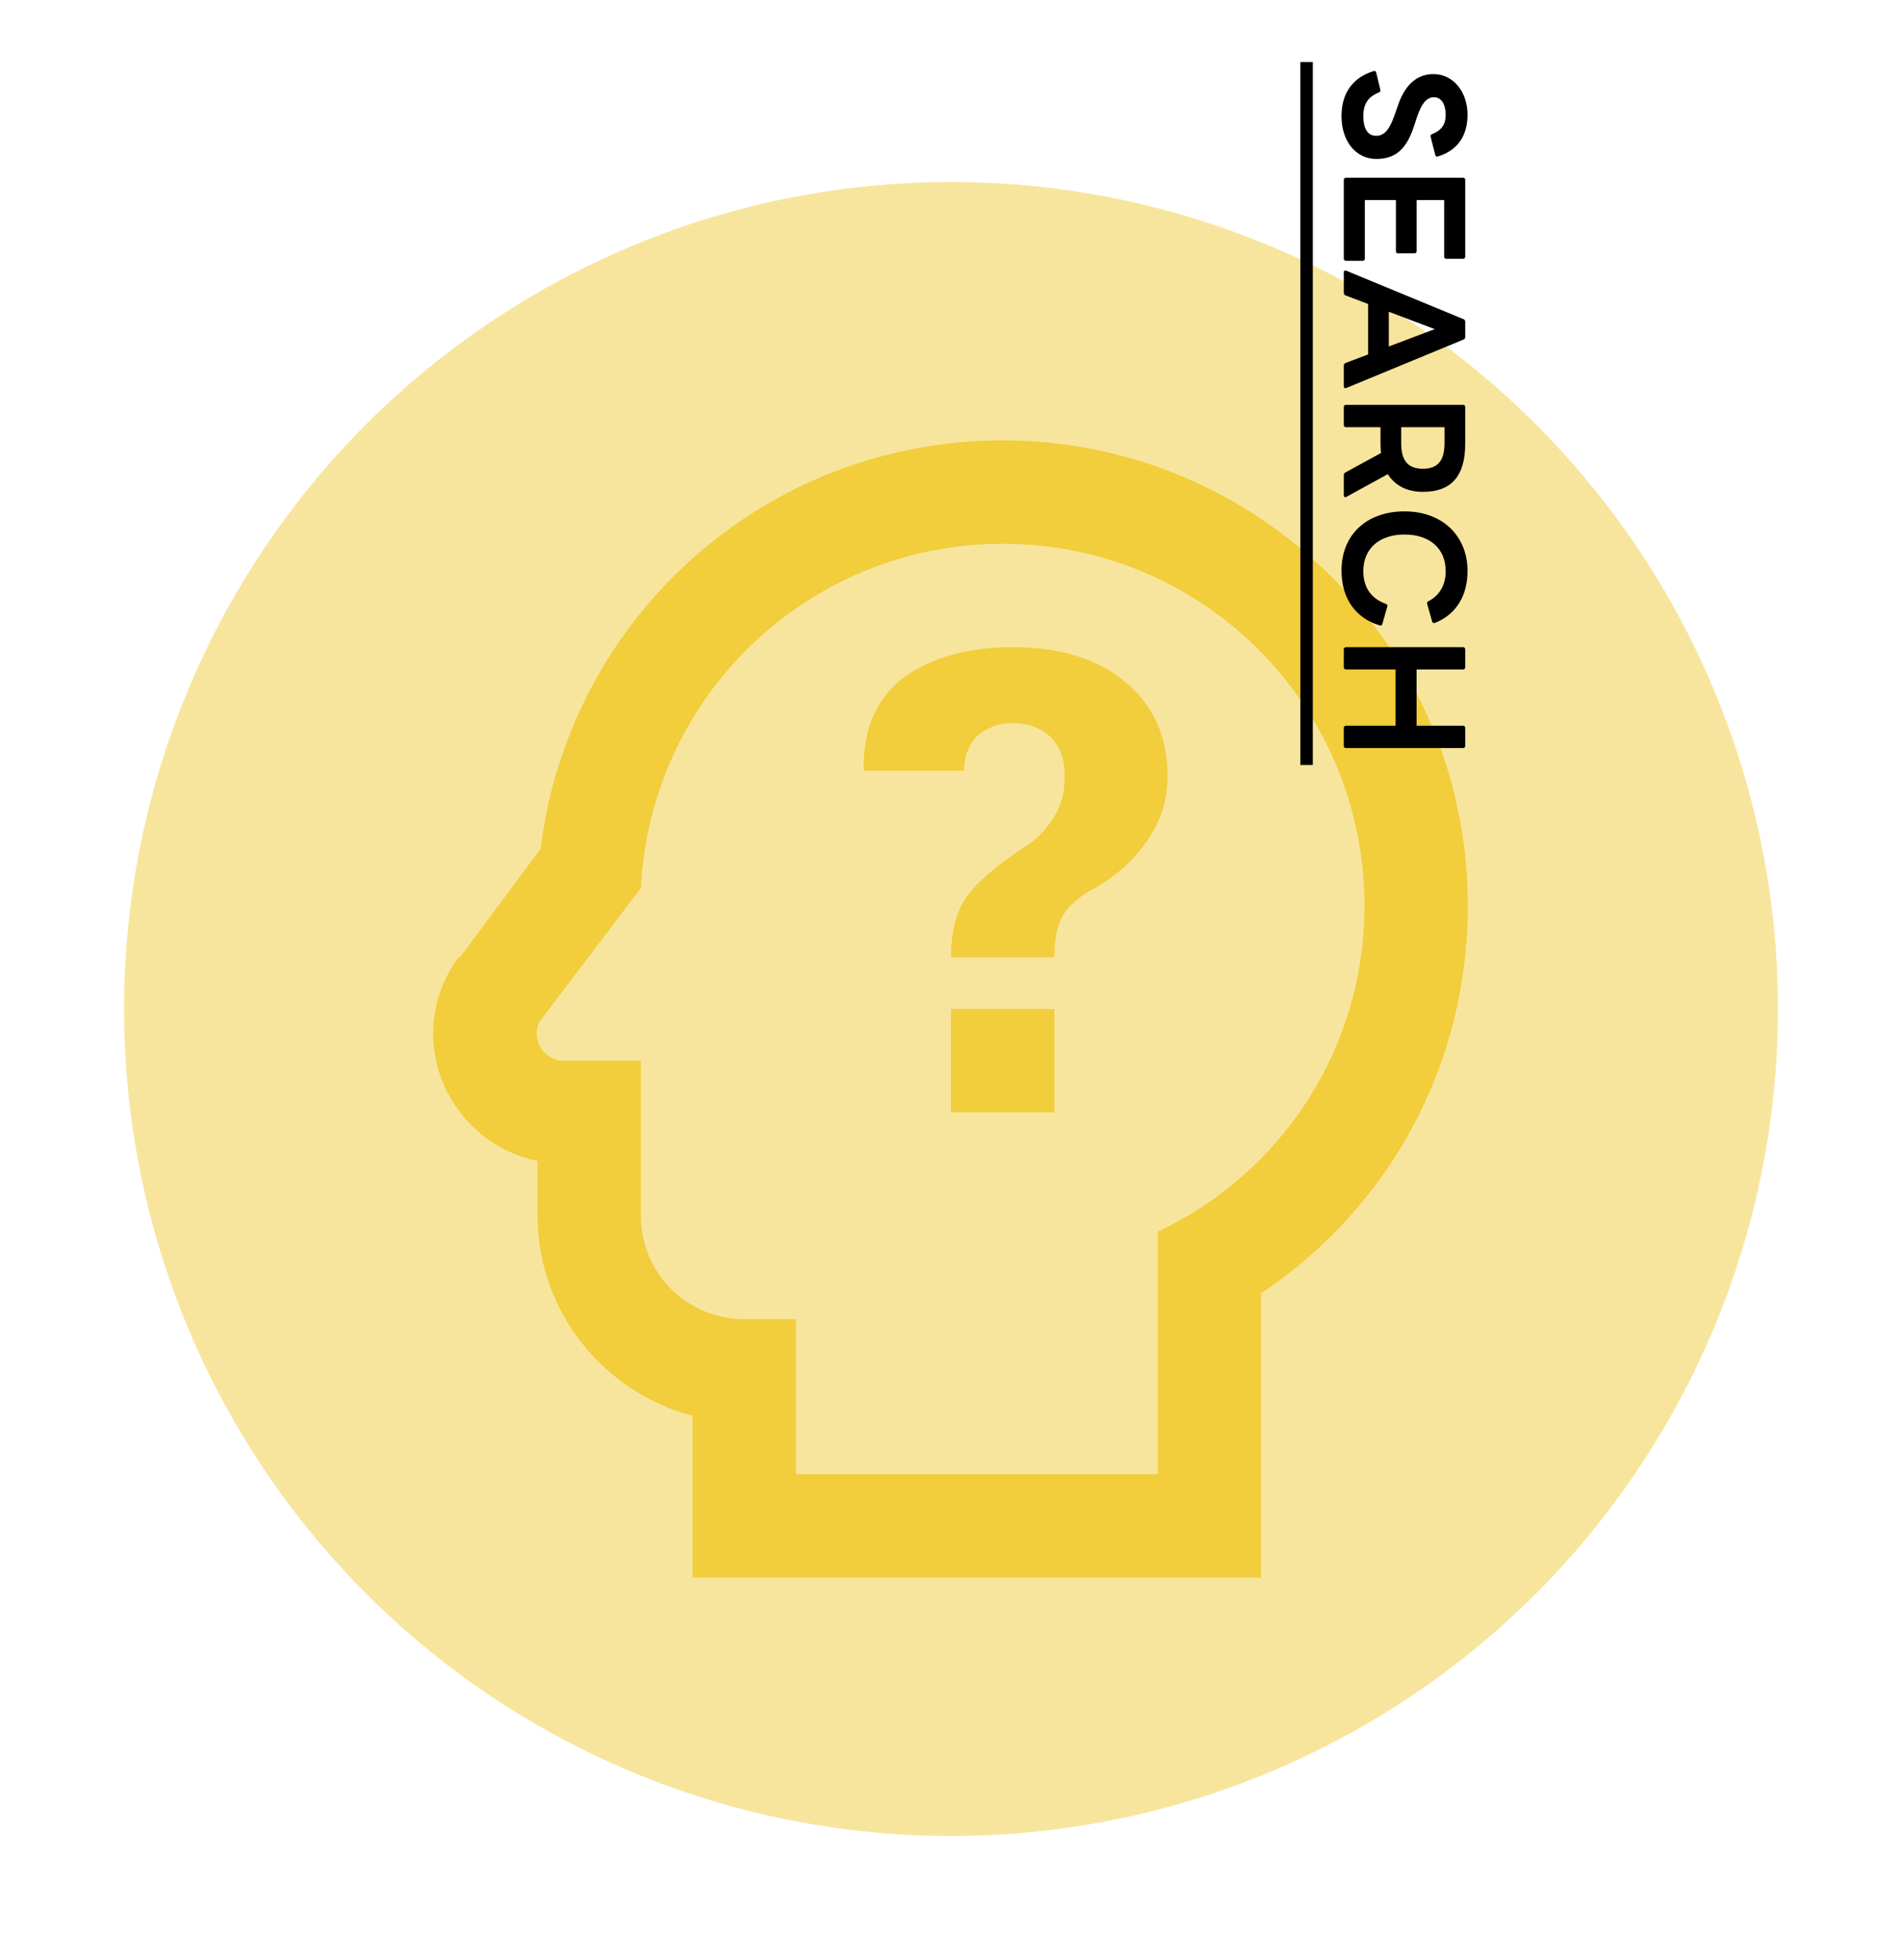 <svg width="460" height="474" viewBox="0 0 460 474" fill="none" xmlns="http://www.w3.org/2000/svg">
<g filter="url(#filter0_f_373_2091)">
<circle cx="230" cy="244" r="200" fill="#F2CD3C" fill-opacity="0.5"/>
</g>
<path d="M242.5 131.5C291 131.5 330 170.75 330 219C330 254 309.625 283.875 280 297.875V356.5H192.5V319H180C166.125 319 155 307.875 155 294V256.5H136.25C131 256.5 128 250.25 131 246.375L155 214.75C156.101 192.291 165.803 171.117 182.093 155.618C198.384 140.119 220.014 131.483 242.5 131.5ZM209 186.375H233.125C233.25 182.625 234.375 179.75 236.625 177.75C238.94 175.831 241.869 174.81 244.875 174.875C248.75 174.875 252 176.125 254.25 178.375C256.5 180.75 257.5 184 257.5 187.75C257.5 191.75 256.625 195.125 254.625 198C252.875 200.875 250.25 203.375 247 205.375C240.625 209.625 236.25 213.375 233.875 216.75C231.375 220 230 225.25 230 231.5H255C255 227.625 255.5 224.5 256.625 222.25C257.75 219.875 259.875 217.75 263 215.75C268.625 212.75 273.25 209.125 276.875 204.125C280.5 199.125 282.375 194 282.375 187.75C282.375 178.25 279 170.625 272.25 165C265.625 159.375 256.5 156.5 244.875 156.5C234 156.5 225.25 159 218.5 163.875C212 169 208.75 176.125 208.875 186L209 186.375ZM230 269H255V244H230V269ZM242.5 106.5C185.125 106.5 137.625 149.25 130.75 205.25L111.25 231.5H110.875L110.625 231.875C103.75 241.375 102.875 253.875 108.25 264.25C112.75 272.875 120.75 278.875 130 280.75V294C130 317.125 146 336.75 167.5 342.375V381.5H305V312.75C336.25 291.875 355 257.25 355 219C355 156.875 304.5 106.5 242.5 106.5Z" fill="#F2CD3C"/>
<path d="M324.44 28.078C324.44 34.198 327.96 38.438 332.84 38.438C337.68 38.438 340.2 35.878 341.96 30.558L342.64 28.478C343.8 25.038 345 23.518 346.84 23.518C348.56 23.518 349.64 25.198 349.64 27.758C349.64 29.958 348.76 31.478 346.36 32.438C346.04 32.558 345.92 32.758 346 33.078L347.12 37.478C347.2 37.798 347.44 37.958 347.76 37.838C352.64 36.358 354.92 32.678 354.92 27.758C354.92 22.198 351.48 17.918 346.68 17.918C342.48 17.918 339.72 20.758 338.12 25.438L337.2 28.038C336.12 31.038 334.96 32.838 332.84 32.838C330.64 32.838 329.72 30.918 329.72 28.078C329.72 25.078 330.92 23.398 333.48 22.358C333.8 22.238 333.92 22.038 333.84 21.718L332.84 17.558C332.76 17.238 332.52 17.078 332.2 17.198C327.12 18.758 324.44 22.598 324.44 28.078ZM325 62.545C325 62.865 325.2 63.065 325.52 63.065L329.56 63.065C329.88 63.065 330.08 62.865 330.08 62.545L330.08 48.385L337.6 48.385L337.6 60.745C337.6 61.065 337.8 61.265 338.12 61.265L342.08 61.265C342.4 61.265 342.6 61.065 342.6 60.745L342.6 48.385L349.28 48.385L349.28 62.065C349.28 62.385 349.48 62.585 349.8 62.585L353.84 62.585C354.16 62.585 354.36 62.385 354.36 62.065L354.36 43.505C354.36 43.185 354.16 42.985 353.84 42.985L325.52 42.985C325.2 42.985 325 43.185 325 43.505L325 62.545ZM325 70.83C325 71.11 325.12 71.31 325.4 71.43L330.88 73.51L330.88 85.71L325.4 87.79C325.12 87.91 325 88.11 325 88.39L325 93.43C325 93.79 325.24 93.99 325.6 93.83L353.96 82.11C354.24 81.99 354.36 81.79 354.36 81.51L354.36 77.79C354.36 77.51 354.24 77.31 353.96 77.19L325.6 65.47C325.24 65.31 325 65.51 325 65.87L325 70.83ZM347 79.59L335.88 83.79L335.88 75.39L347 79.59ZM325 102.787C325 103.107 325.2 103.307 325.52 103.307L333.88 103.307L333.88 107.307C333.88 108.107 333.92 108.827 334 109.547L325.36 114.267C325.12 114.387 325 114.587 325 114.867L325 119.787C325 120.187 325.28 120.347 325.64 120.147L335.64 114.667C337.48 117.587 340.52 118.947 344.12 118.947C350.76 118.947 354.36 115.427 354.36 107.307L354.36 98.427C354.36 98.107 354.16 97.907 353.84 97.907L325.52 97.907C325.2 97.907 325 98.107 325 98.427L325 102.787ZM349.36 103.307L349.36 107.107C349.36 111.347 347.8 113.347 344.12 113.347C340.44 113.347 338.88 111.347 338.88 107.107L338.88 103.307L349.36 103.307ZM324.44 137.986C324.44 145.146 328.28 149.706 333.8 151.266C334.04 151.346 334.24 151.226 334.32 150.906L335.52 146.666C335.6 146.346 335.48 146.146 335.16 146.026C331.48 144.706 329.72 141.906 329.72 138.146C329.72 132.586 333.64 129.266 339.68 129.266C345.68 129.266 349.64 132.546 349.64 138.146C349.64 141.466 348.16 143.986 345.48 145.386C345.2 145.506 345.08 145.746 345.16 146.026L346.36 150.306C346.44 150.626 346.72 150.746 347.04 150.626C352.04 148.666 354.92 144.226 354.92 138.066C354.92 129.666 348.92 123.666 339.68 123.666C330.44 123.666 324.44 129.386 324.44 137.986ZM325 161.381C325 161.701 325.2 161.901 325.52 161.901L337.52 161.901L337.52 175.501L325.52 175.501C325.2 175.501 325 175.701 325 176.021L325 180.381C325 180.701 325.2 180.901 325.52 180.901L353.84 180.901C354.16 180.901 354.36 180.701 354.36 180.381L354.36 176.021C354.36 175.701 354.16 175.501 353.84 175.501L342.6 175.501L342.6 161.901L353.84 161.901C354.16 161.901 354.36 161.701 354.36 161.381L354.36 157.021C354.36 156.701 354.16 156.501 353.84 156.501L325.52 156.501C325.2 156.501 325 156.701 325 157.021L325 161.381Z" fill="black"/>
<path d="M316 185L316 15" stroke="black" stroke-width="3"/>
<defs>
<filter id="filter0_f_373_2091" x="0" y="14" width="460" height="460" filterUnits="userSpaceOnUse" color-interpolation-filters="sRGB">
<feFlood flood-opacity="0" result="BackgroundImageFix"/>
<feBlend mode="normal" in="SourceGraphic" in2="BackgroundImageFix" result="shape"/>
<feGaussianBlur stdDeviation="15" result="effect1_foregroundBlur_373_2091"/>
</filter>
</defs>
</svg>
